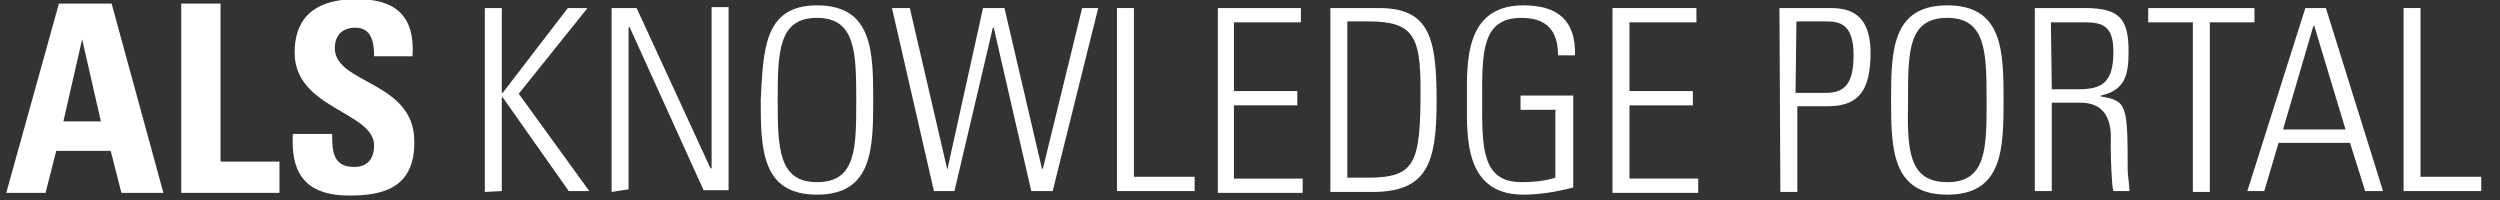 <?xml version="1.0" encoding="utf-8"?>
<!-- Generator: Adobe Illustrator 22.1.0, SVG Export Plug-In . SVG Version: 6.00 Build 0)  -->
<svg version="1.1" id="Layer_1" xmlns="http://www.w3.org/2000/svg" xmlns:xlink="http://www.w3.org/1999/xlink" x="0px" y="0px"
	 viewBox="0 0 280 22.4" style="enable-background:new 0 0 280 22.4;" xml:space="preserve">
<rect x="0" y="0" width="280" height="22.4" fill="#333333" stroke="none"/>
<style type="text/css">
	.st0{fill:#FFFFFF;}
</style>
<path class="st0" d="M54.3,21.5V0.9h1.9v9.5h0.1l7.3-9.5h2.2l-7.7,9.6L66,21.4h-2.3l-7.4-10.5h-0.1v10.5L54.3,21.5L54.3,21.5z"/>
<path class="st0" d="M68.5,21.5V0.9h2.8l8.3,18l0.1-0.1v-18h1.9v20.5h-2.8L70.5,3l-0.1,0.1v18.1L68.5,21.5L68.5,21.5z"/>
<path class="st0" d="M91.5,0.6c6.2,0,6.3,5.1,6.3,10.6s-0.1,10.6-6.3,10.6s-6.3-5.1-6.3-10.6C85.5,5.7,85.5,0.6,91.5,0.6z
	 M91.5,20.4c4.4,0,4.4-3.8,4.4-9.2S95.8,2,91.5,2s-4.4,3.8-4.4,9.2S87.2,20.4,91.5,20.4z"/>
<path class="st0" d="M110.1,0.9h2.4l4.2,18h0.1l4.4-18h1.8l-5.1,20.5h-2.4l-4.2-18.3h-0.1l-4.3,18.3h-2.3L99.9,0.9h2l4.2,18.1l0,0
	L110.1,0.9z"/>
<path class="st0" d="M125.1,21.5V0.9h1.9v18.9h6.8v1.6h-8.7V21.5z"/>
<path class="st0" d="M145.7,0.9v1.6h-7.5v7.7h7.1v1.6h-7.1V20h7.7v1.6h-9.5V0.9H145.7z"/>
<path class="st0" d="M149,0.9h5.4c5.7,0,6.5,3.3,6.5,10.4c0,6.9-1,10.2-7.2,10.2H149V0.9z M150.9,19.9h2.2c5.4,0,6-1.5,6-9.9
	c0-5.9-0.8-7.6-5.8-7.6h-2.4V19.9z"/>
<path class="st0" d="M174.5,12.3h-4.2v-1.6h5.9V21c-1.9,0.5-3.8,0.8-5.6,0.8c-6.7,0-6.3-6.7-6.3-10.6s-0.4-10.6,6.3-10.6
	c3.9,0,5.9,1.7,5.8,5.6h-1.9c0-2.7-1.2-4.2-4.1-4.2c-4.5,0-4.4,4-4.4,9.2s-0.1,9.2,4.4,9.2c1.6,0,2.9-0.2,3.8-0.5v-7.5
	C174.2,12.3,174.5,12.3,174.5,12.3z"/>
<path class="st0" d="M190,0.9v1.6h-7.5v7.7h7.1v1.6h-7.1V20h7.7v1.6h-9.6V0.9H190z"/>
<path class="st0" d="M199.3,0.9h5.6c1.7,0,4.6,0.2,4.6,5c0,4.2-1.3,6-4.8,6h-3.4v9.6h-1.9L199.3,0.9C199.4,0.9,199.3,0.9,199.3,0.9z
	 M201.1,10.4h3.4c2,0,3.1-0.9,3.1-4.2c0-3.5-1.5-3.8-3.1-3.8h-3.3L201.1,10.4L201.1,10.4L201.1,10.4z"/>
<path class="st0" d="M218.1,0.6c6.2,0,6.3,5.1,6.3,10.6s-0.1,10.6-6.3,10.6s-6.3-5.1-6.3-10.6S211.9,0.6,218.1,0.6z M218.1,20.4
	c4.4,0,4.4-3.8,4.4-9.2S222.4,2,218.1,2c-4.4,0-4.4,3.8-4.4,9.2C213.6,16.7,213.7,20.4,218.1,20.4z"/>
<path class="st0" d="M229.8,11.5v9.9h-1.9V0.9h5.6c4,0,4.9,1.3,4.9,4.9c0,2.6-0.4,4.3-3.1,4.9v0.1c2.9,0.5,3,0.9,3,8.2
	c0,0.8,0.2,1.6,0.2,2.4h-1.8c-0.2-0.5-0.3-4-0.3-5.1c0-0.9,0.5-4.8-3.4-4.8L229.8,11.5L229.8,11.5z M229.8,10h2.9c2.7,0,4-0.7,4-4.2
	c0-2.8-1.1-3.3-3.2-3.3h-3.8L229.8,10L229.8,10z"/>
<path class="st0" d="M245.6,2.5h-5V0.9h11.9v1.6h-5v19h-1.9V2.5L245.6,2.5z"/>
<path class="st0" d="M260.5,0.9l6.4,20.5h-2l-1.7-5.4h-8l-1.6,5.4h-1.9l6.5-20.5C258.3,0.9,260.5,0.9,260.5,0.9z M262.7,14.5
	l-3.5-11.6h-0.1l-3.4,11.6H262.7z"/>
<path class="st0" d="M269.2,21.5V0.9h1.9v18.9h6.8v1.6h-8.7V21.5z"/>
<path class="st0" d="M0.7,21.6L6.6,0.4h5.9l5.8,21.2h-4.7l-1.2-4.7H6.3l-1.2,4.7H0.7z M9.2,4.4L9.2,4.4l-2.1,9.2h4.2L9.2,4.4z"/>
<path class="st0" d="M20.3,21.6V0.4h4.4v17.7h6.6v3.5H20.3z"/>
<path class="st0" d="M39.1,21.9c-5.5,0-6.5-3.2-6.3-6.9h4.4c0,2,0.1,3.7,2.5,3.7c1.5,0,2.2-1,2.2-2.4c0-3.8-8.9-4.1-8.9-10.4
	c0-3.3,1.6-6,7-6c4.3,0,6.5,1.9,6.2,6.4h-4.3c0-1.6-0.3-3.2-2.1-3.2c-1.4,0-2.3,0.8-2.3,2.3c0,4,8.9,3.7,8.9,10.4
	C46.5,21.3,42.5,21.9,39.1,21.9z"/>
</svg>

